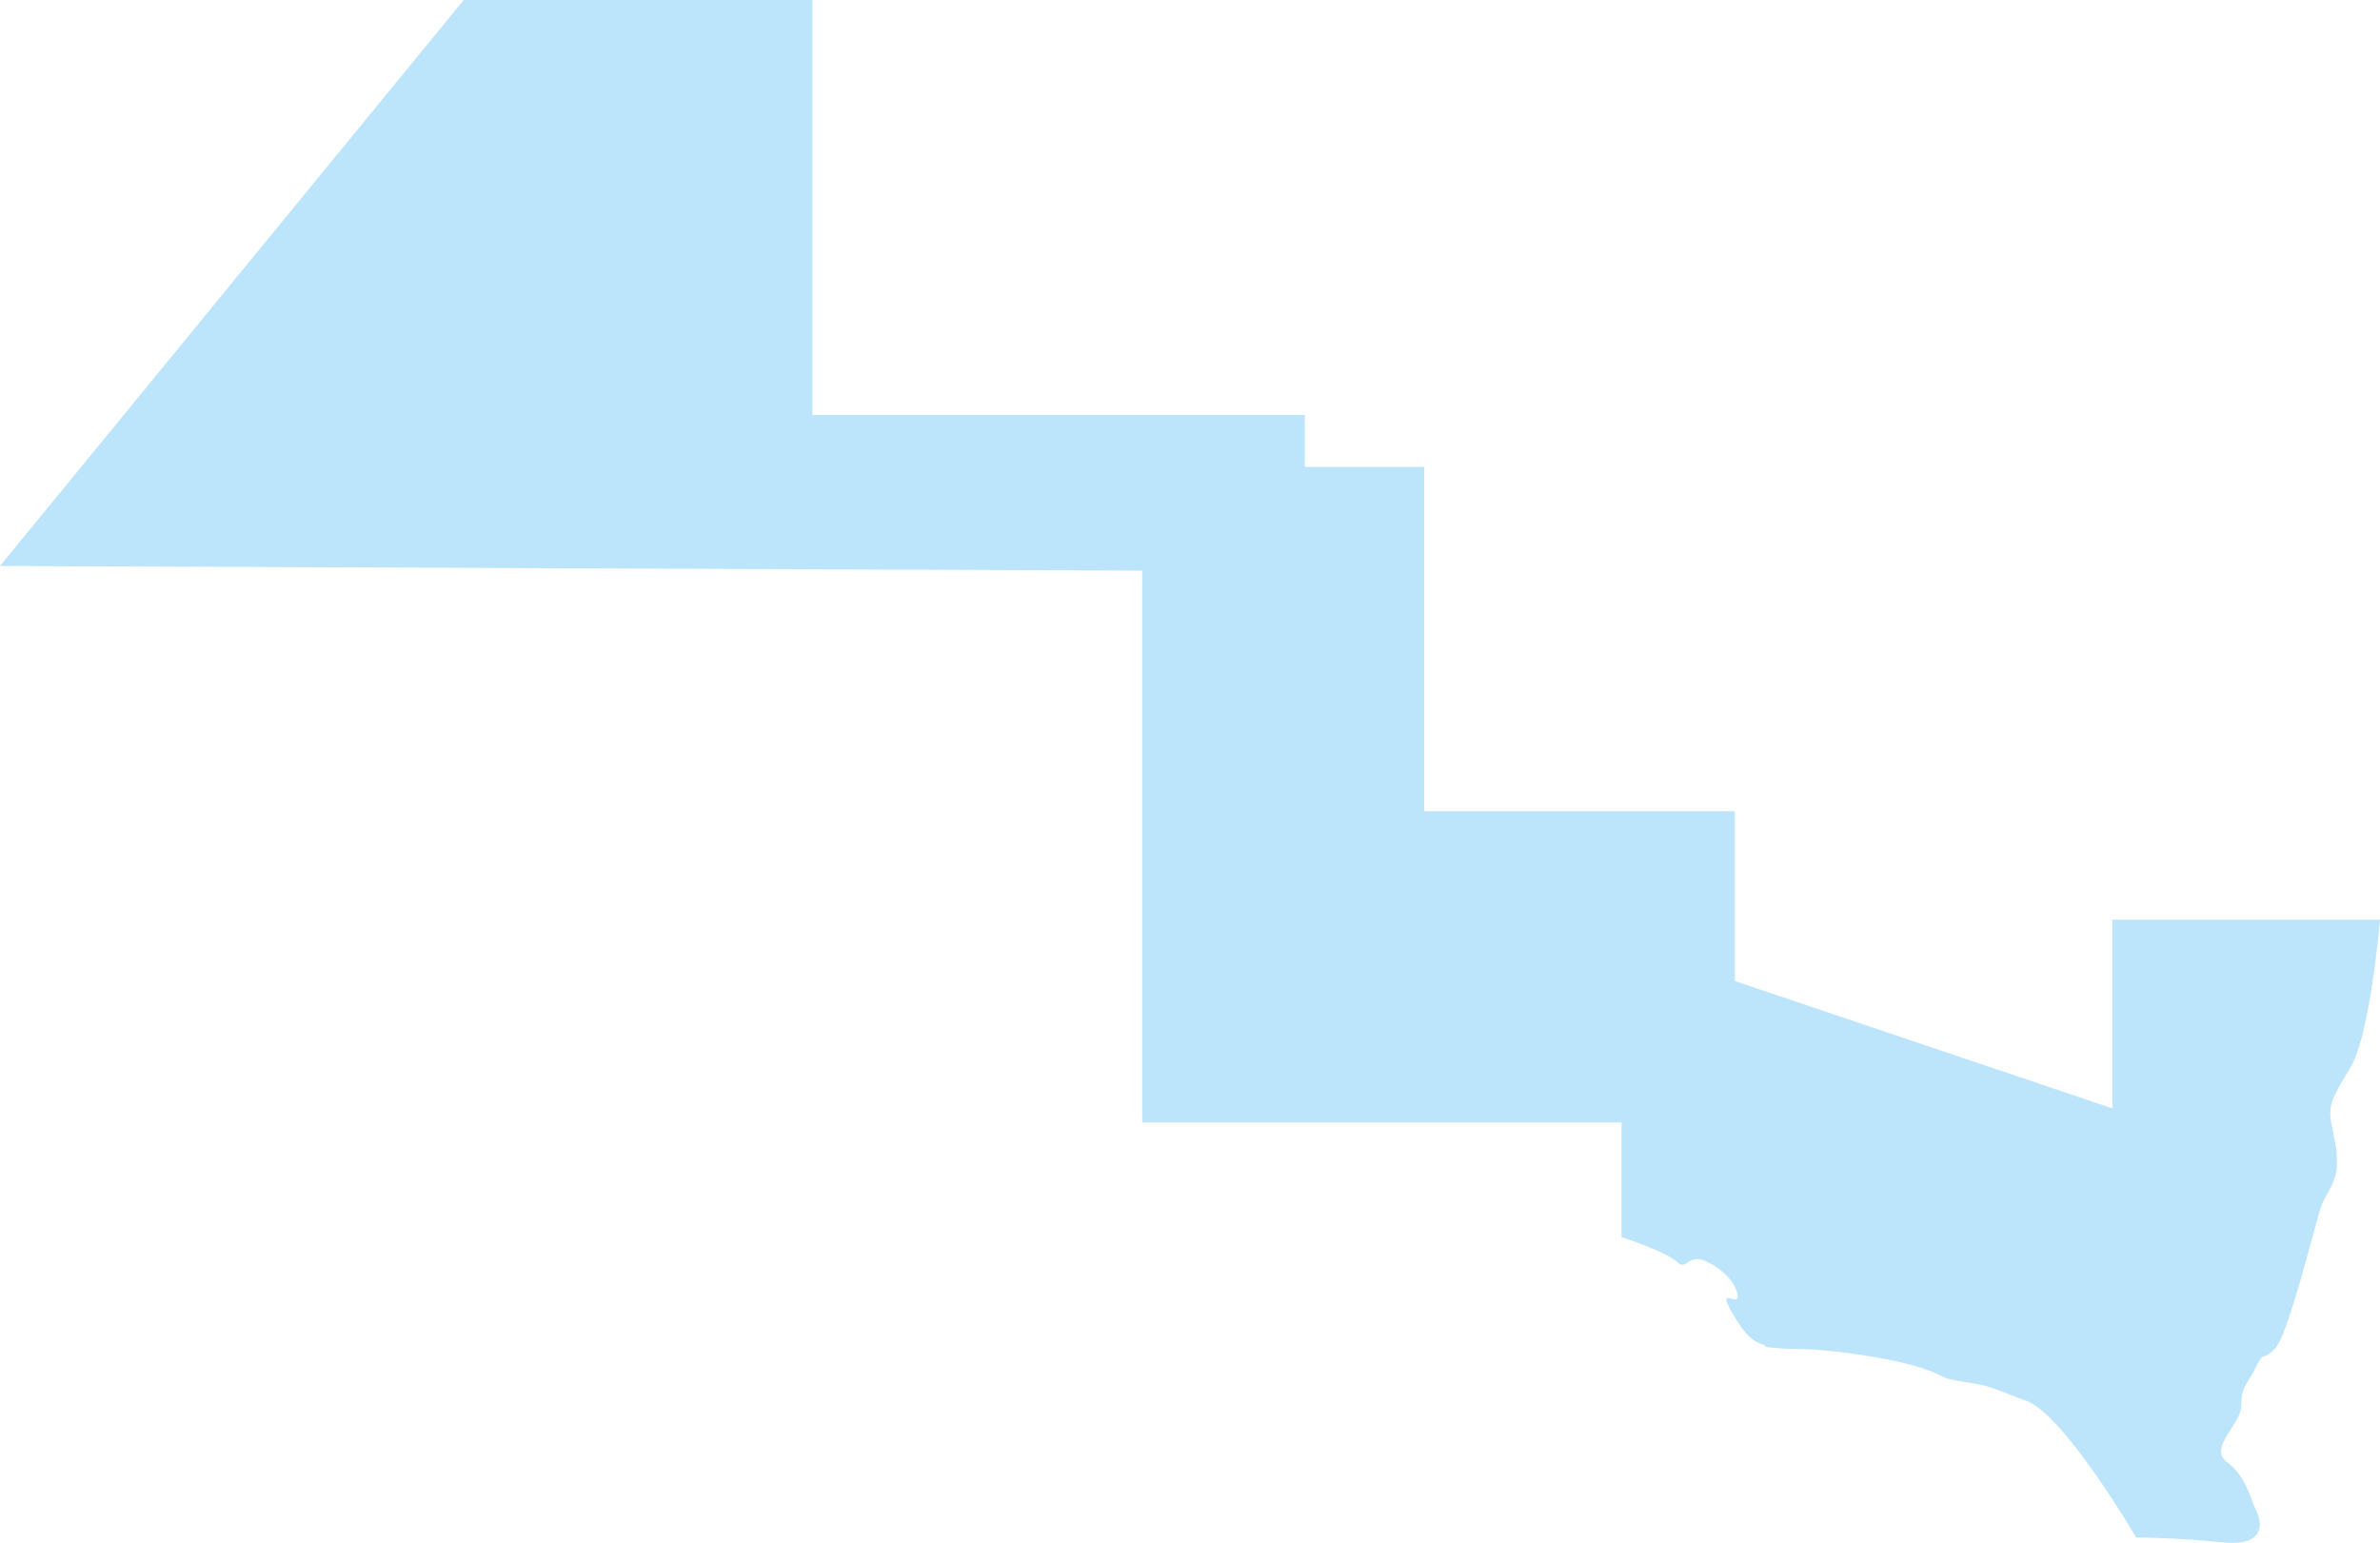 <svg xmlns="http://www.w3.org/2000/svg" viewBox="0 0 846.89 549.04"><defs><style>.cls-1{fill:#bce4fa;}</style></defs><g id="Capa_2" data-name="Capa 2"><g id="Capa_1-2" data-name="Capa 1"><path class="cls-1" d="M846.89,327.3H751.65v67.14L617.31,349.12V288.7H506.77V166.17H464.26V147.7H289.1V0H165L0,201.42l406.44,1.67V399.47H577v40.77s16.16,5.32,19.75,8.86,3.59-3.54,10.78,0,10.77,8.86,10.77,12.41-9-5.32,0,8.86c5.75,9.07,9.28,7.26,10.14,9a99.9,99.9,0,0,0,10.95.71c11.9,0,34,3.36,44.21,6.71s5.1,3.36,15.31,5,8.5,1.68,22.1,6.71,39.12,48.68,39.12,48.68,13.6,0,30.61,1.68,13.6-8.4,11.9-11.75-3.4-11.75-10.2-16.79,5.1-13.42,5.1-20.14,1.7-6.71,5.1-13.43,1.7-1.67,6.8-6.71,15.31-48.68,17-52,5.1-8.39,5.1-13.43,0-5-1.7-13.43,0-10.07,6.8-21.82S846.89,327.3,846.89,327.3Z"/></g></g></svg>